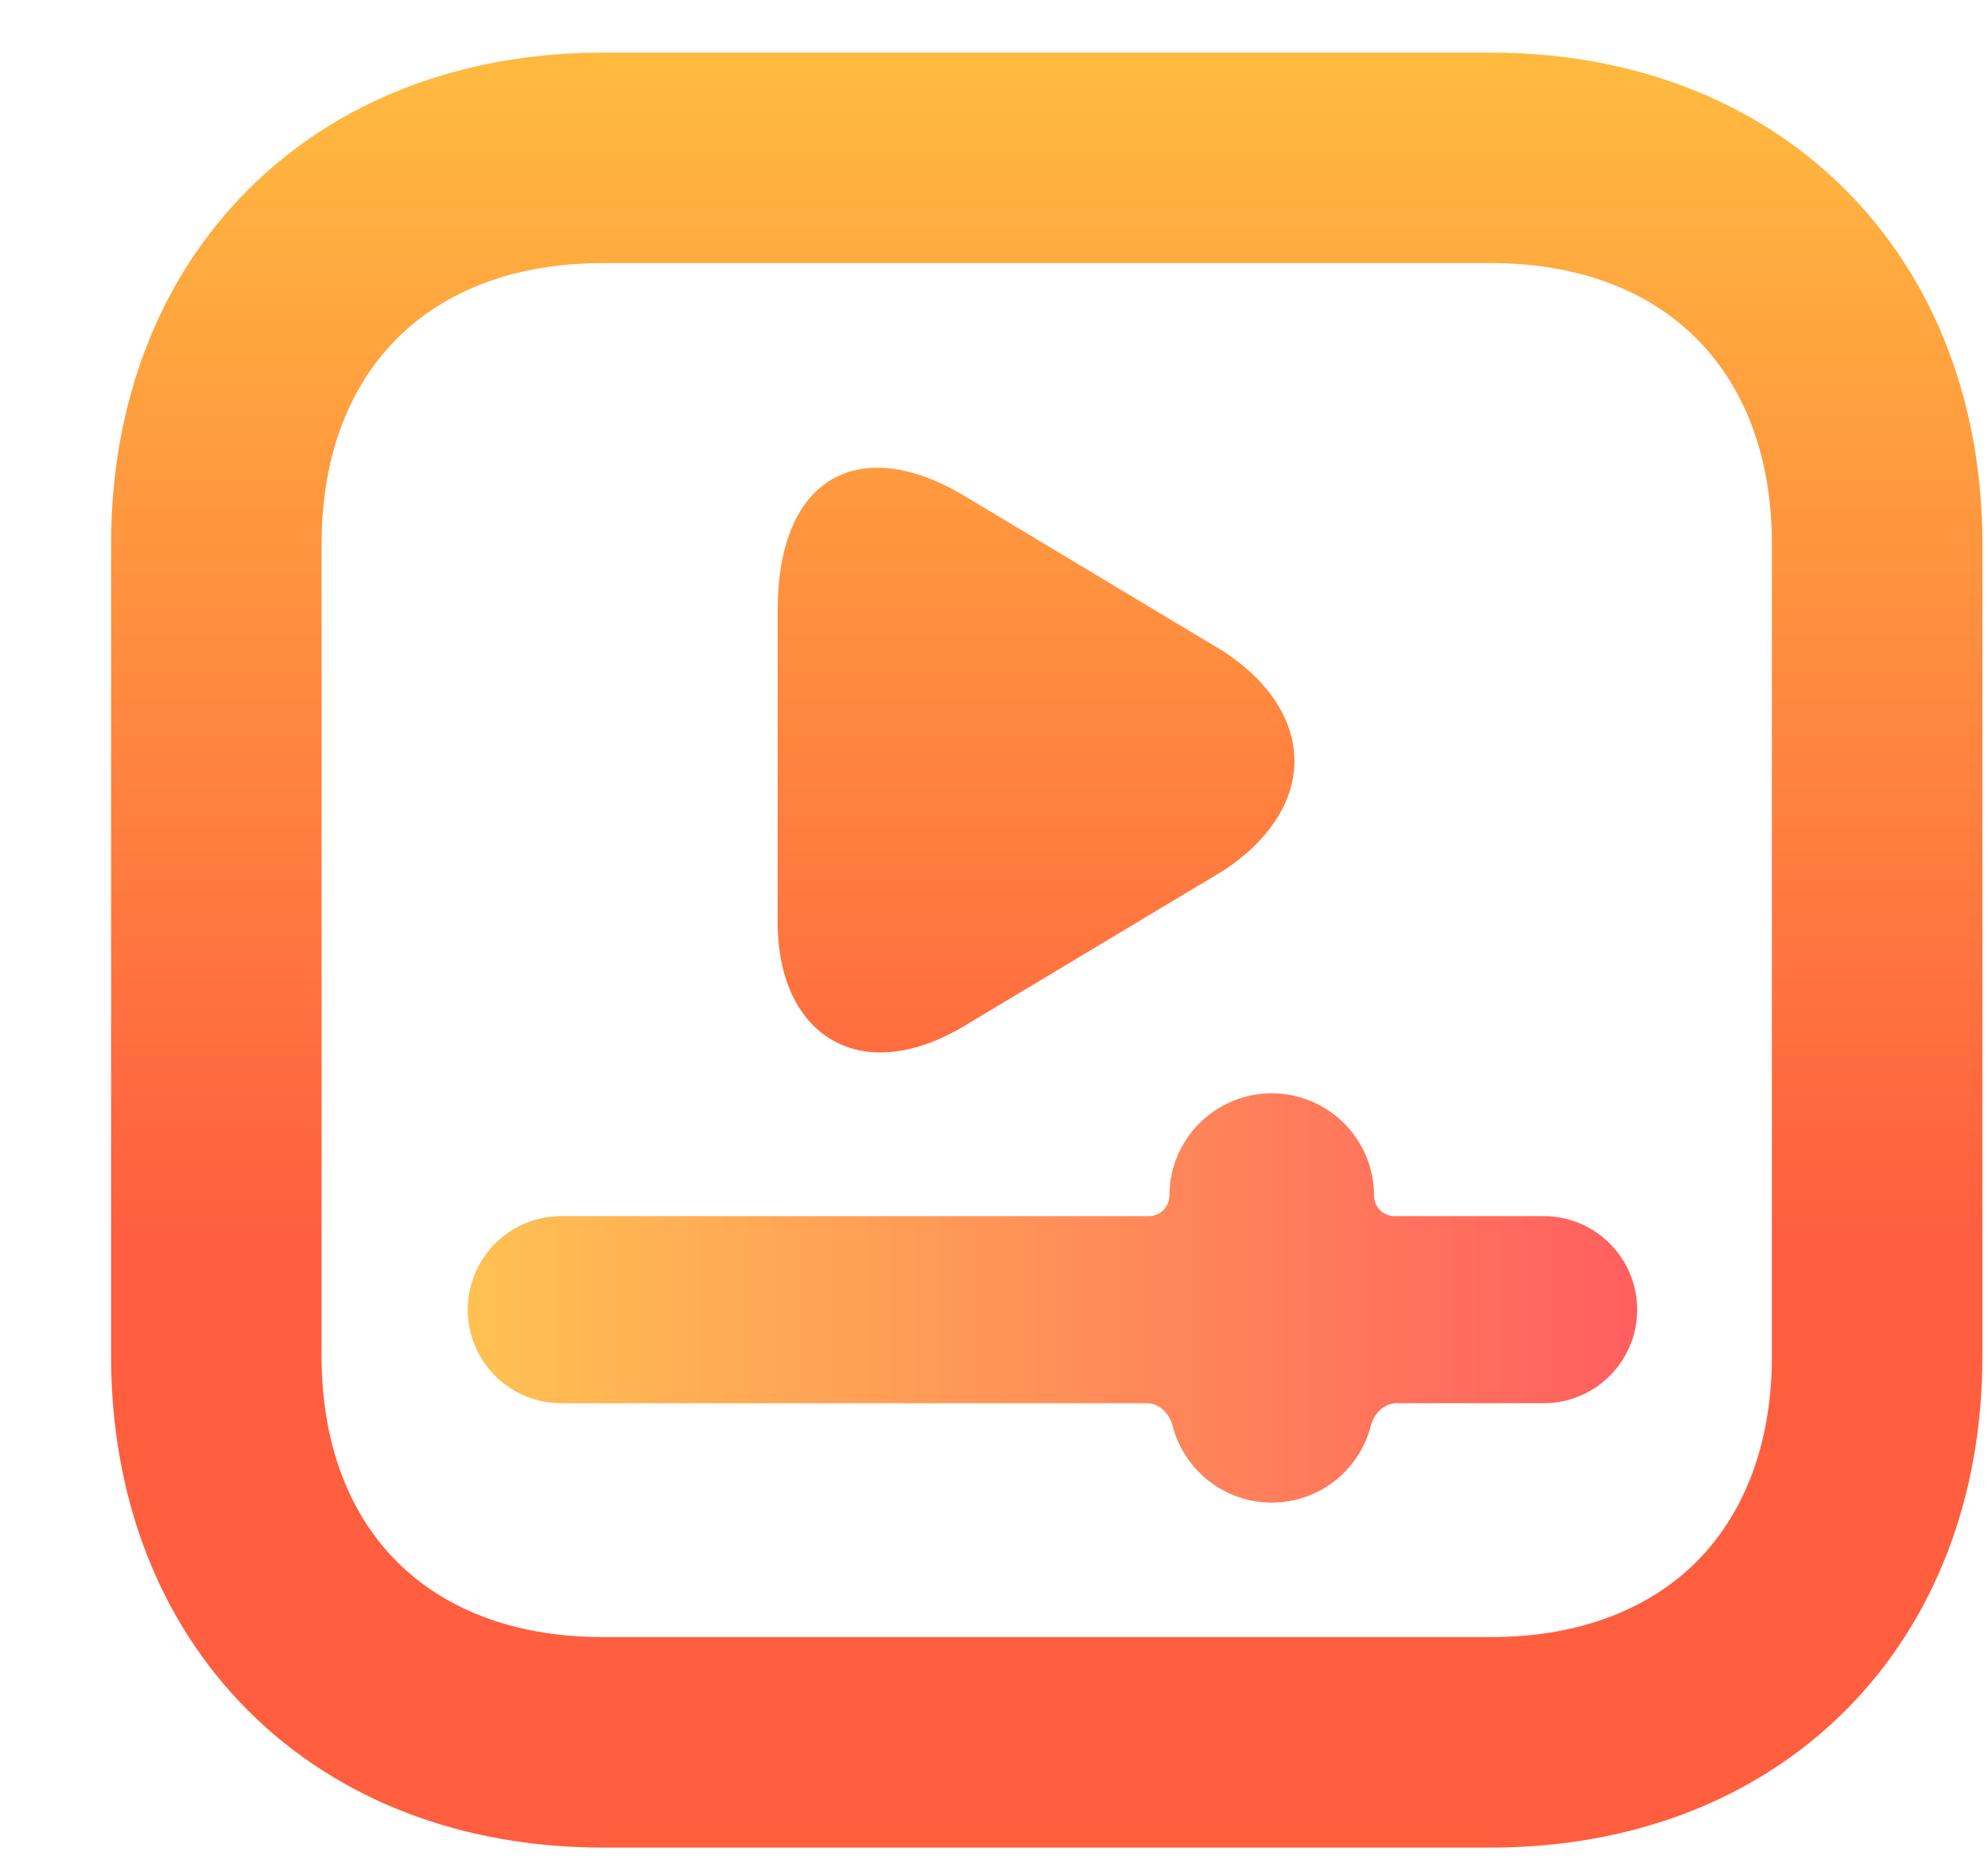 <svg width="17" height="16" viewBox="0 0 17 16" fill="none" xmlns="http://www.w3.org/2000/svg">
<path fill-rule="evenodd" clip-rule="evenodd" d="M2.75 4.653C2.75 3.866 3.008 3.281 3.395 2.895C3.781 2.508 4.366 2.25 5.153 2.25H12.749C13.535 2.25 14.121 2.508 14.507 2.895C14.893 3.281 15.152 3.866 15.152 4.653V11.598C15.152 12.384 14.893 12.969 14.507 13.356C14.121 13.742 13.535 14 12.749 14H5.153C4.366 14 3.781 13.742 3.395 13.356C3.008 12.969 2.75 12.384 2.75 11.598V4.653ZM5.153 0.45C3.957 0.45 2.891 0.852 2.122 1.622C1.352 2.391 0.95 3.457 0.95 4.653V11.598C0.95 12.793 1.352 13.859 2.122 14.629C2.891 15.398 3.957 15.8 5.153 15.8H12.749C13.944 15.8 15.01 15.398 15.78 14.629C16.549 13.859 16.952 12.793 16.952 11.598V4.653C16.952 3.457 16.549 2.391 15.78 1.622C15.01 0.852 13.944 0.45 12.749 0.45H5.153ZM10.47 5.575L8.249 4.242C7.361 3.709 6.65 4.065 6.65 5.219V7.884C6.65 8.861 7.361 9.305 8.249 8.772L10.47 7.44C11.269 6.907 11.269 6.107 10.47 5.575Z" fill="url(#paint0_linear_567_558)"/>
<path fill-rule="evenodd" clip-rule="evenodd" d="M9.806 12C9.914 12 10 12.087 10.027 12.192C10.124 12.57 10.467 12.85 10.875 12.85C11.283 12.85 11.626 12.57 11.723 12.192C11.75 12.087 11.836 12 11.944 12H13.2C13.642 12 14 11.642 14 11.2C14 10.758 13.642 10.4 13.2 10.4H11.925C11.828 10.4 11.75 10.322 11.75 10.225C11.75 9.742 11.358 9.35 10.875 9.35C10.392 9.35 10 9.742 10 10.225C10 10.322 9.922 10.4 9.825 10.4H4.8C4.358 10.4 4 10.758 4 11.2C4 11.642 4.358 12 4.8 12H9.806Z" fill="url(#paint1_linear_567_558)"/>
<defs>
<linearGradient id="paint0_linear_567_558" x1="10.11" y1="10.622" x2="10.11" y2="0.678" gradientUnits="userSpaceOnUse">
<stop stop-color="#FF5E3F"/>
<stop offset="1" stop-color="#FFB93F"/>
</linearGradient>
<linearGradient id="paint1_linear_567_558" x1="4" y1="11.1" x2="14" y2="11.1" gradientUnits="userSpaceOnUse">
<stop stop-color="#FFC152"/>
<stop offset="1" stop-color="#FF5F5F"/>
</linearGradient>
</defs>
</svg>
